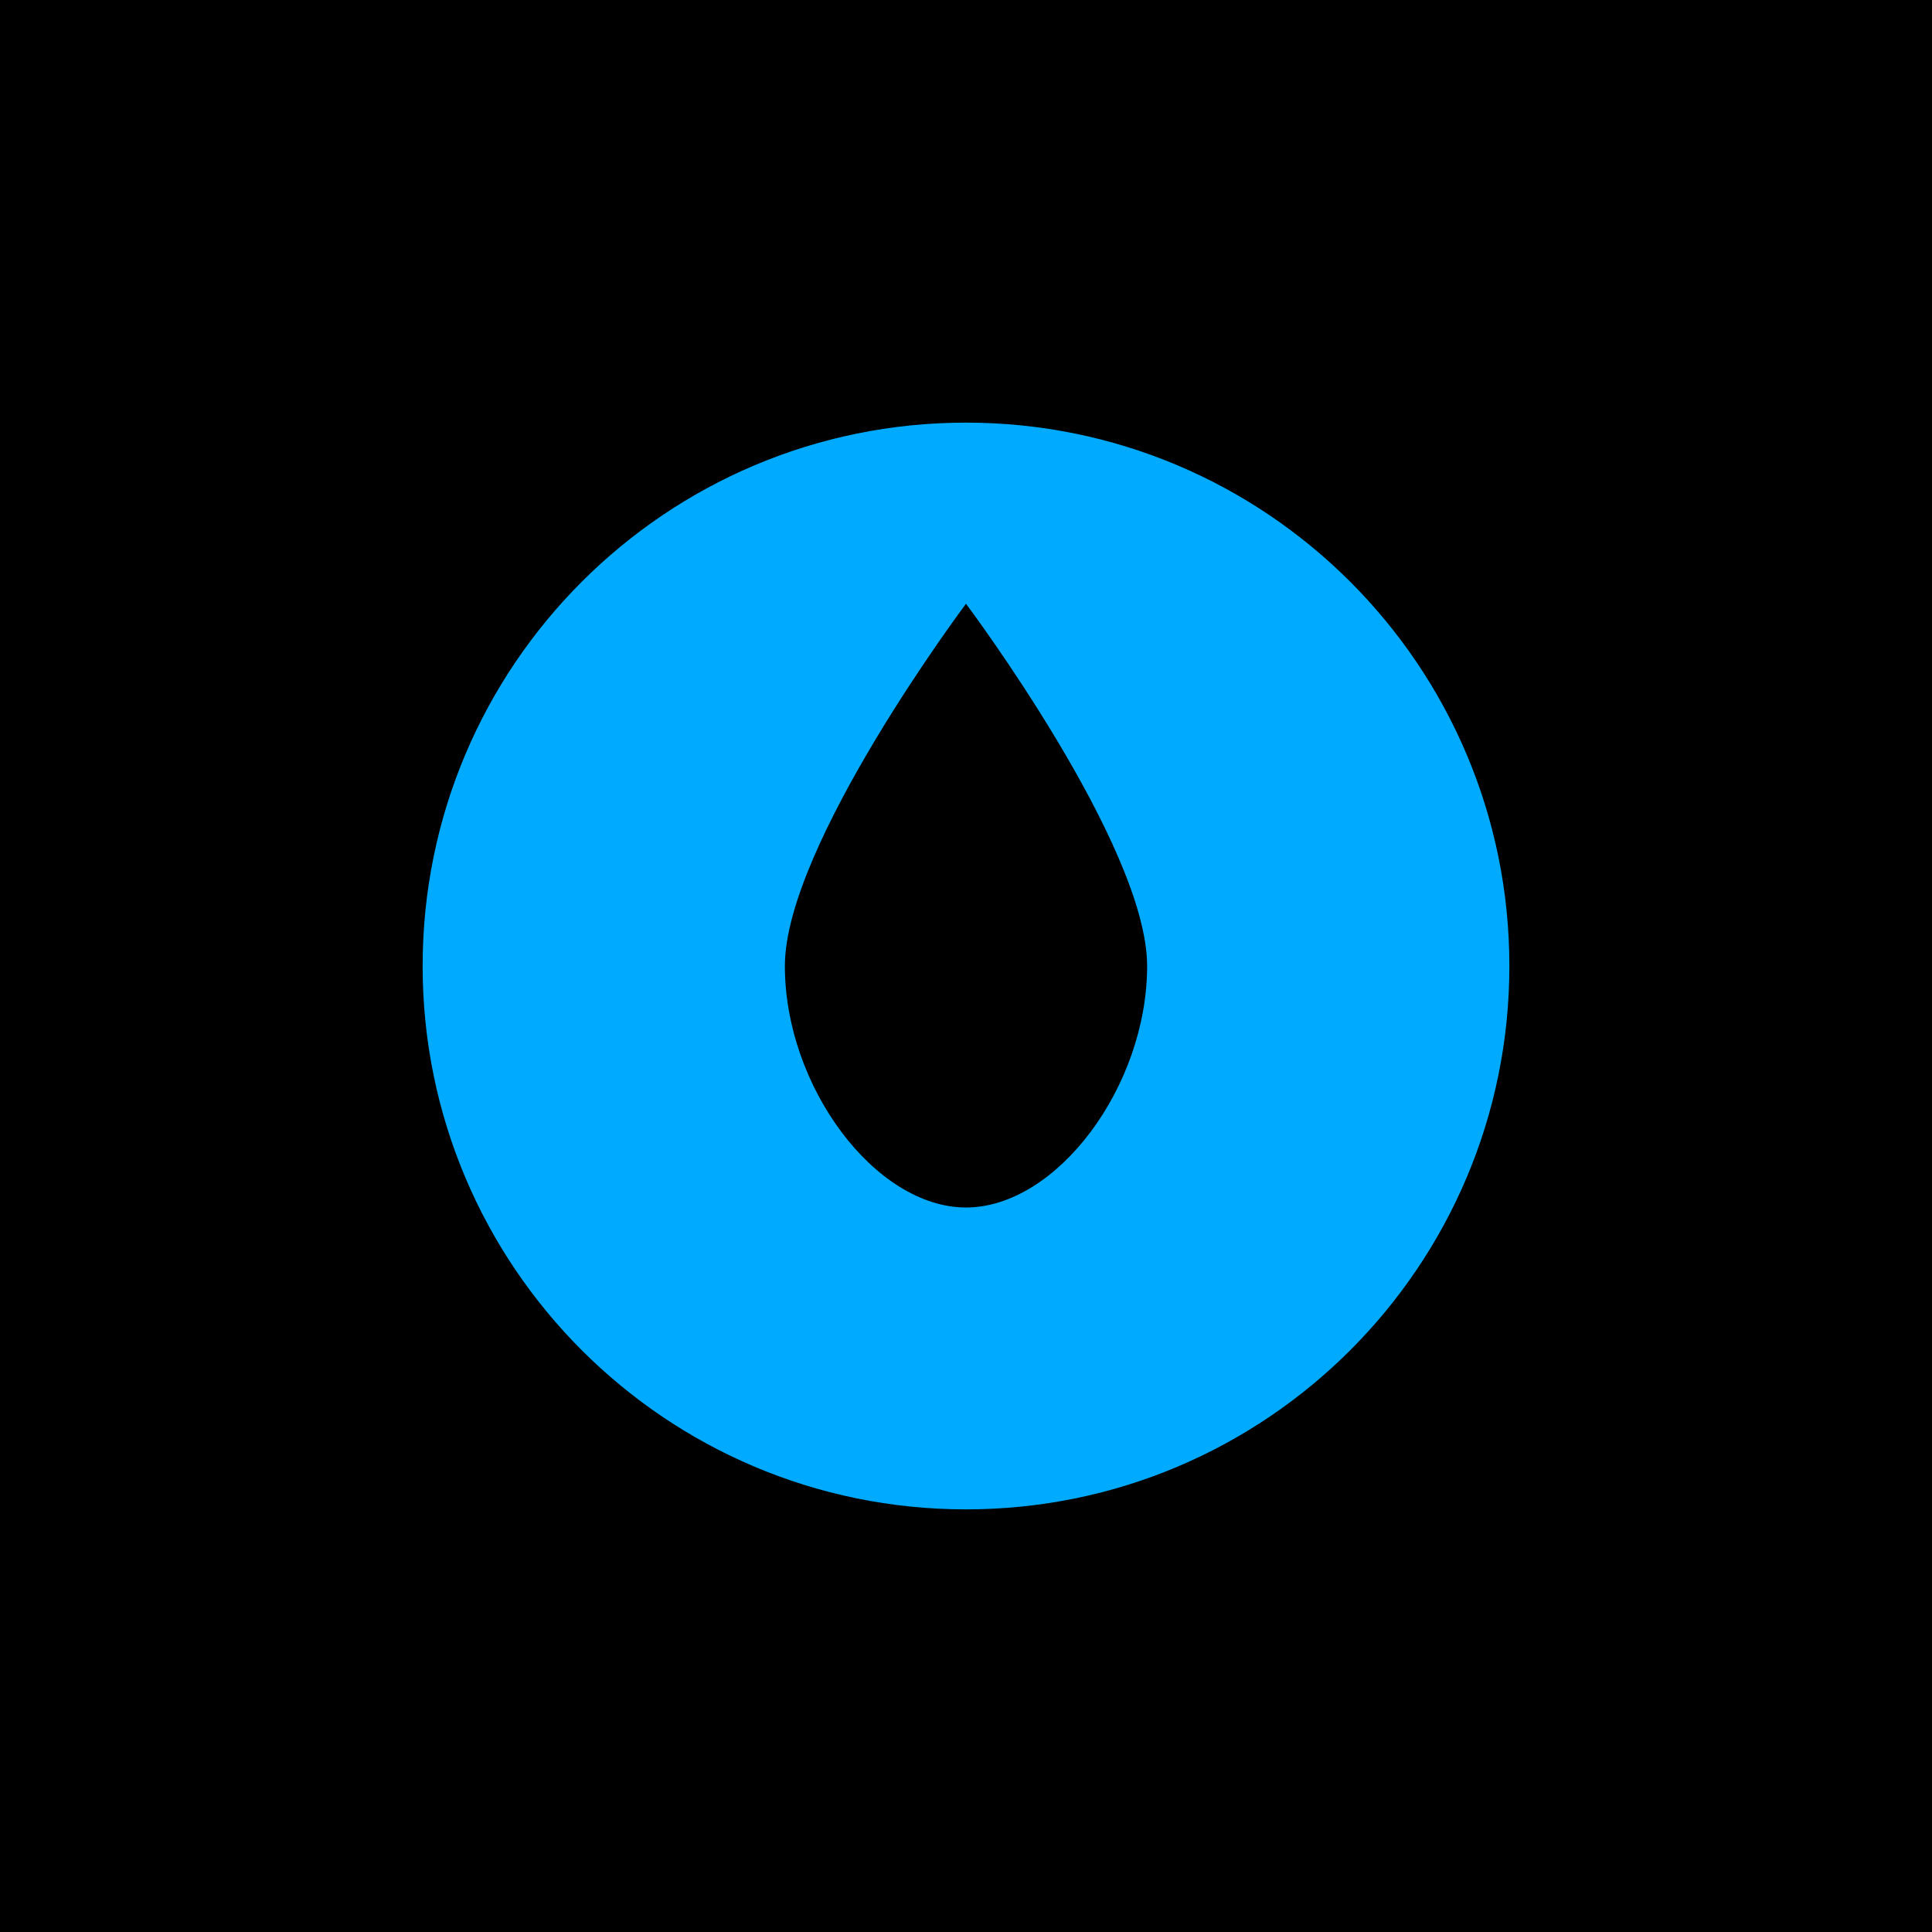<?xml version="1.0" encoding="UTF-8"?>
<svg width="32" height="32" viewBox="0 0 32 32" fill="none" xmlns="http://www.w3.org/2000/svg">
  <rect width="32" height="32" fill="#000000"/>
  <path d="M7 16C7 11.029 11.029 7 16 7C20.971 7 25 11.029 25 16C25 20.971 20.971 25 16 25C11.029 25 7 20.971 7 16Z" fill="#00AAFF"/>
  <path d="M16 10C16 10 13 14 13 16C13 18 14.5 20 16 20C17.5 20 19 18 19 16C19 14 16 10 16 10Z" fill="#000000"/>
</svg>
